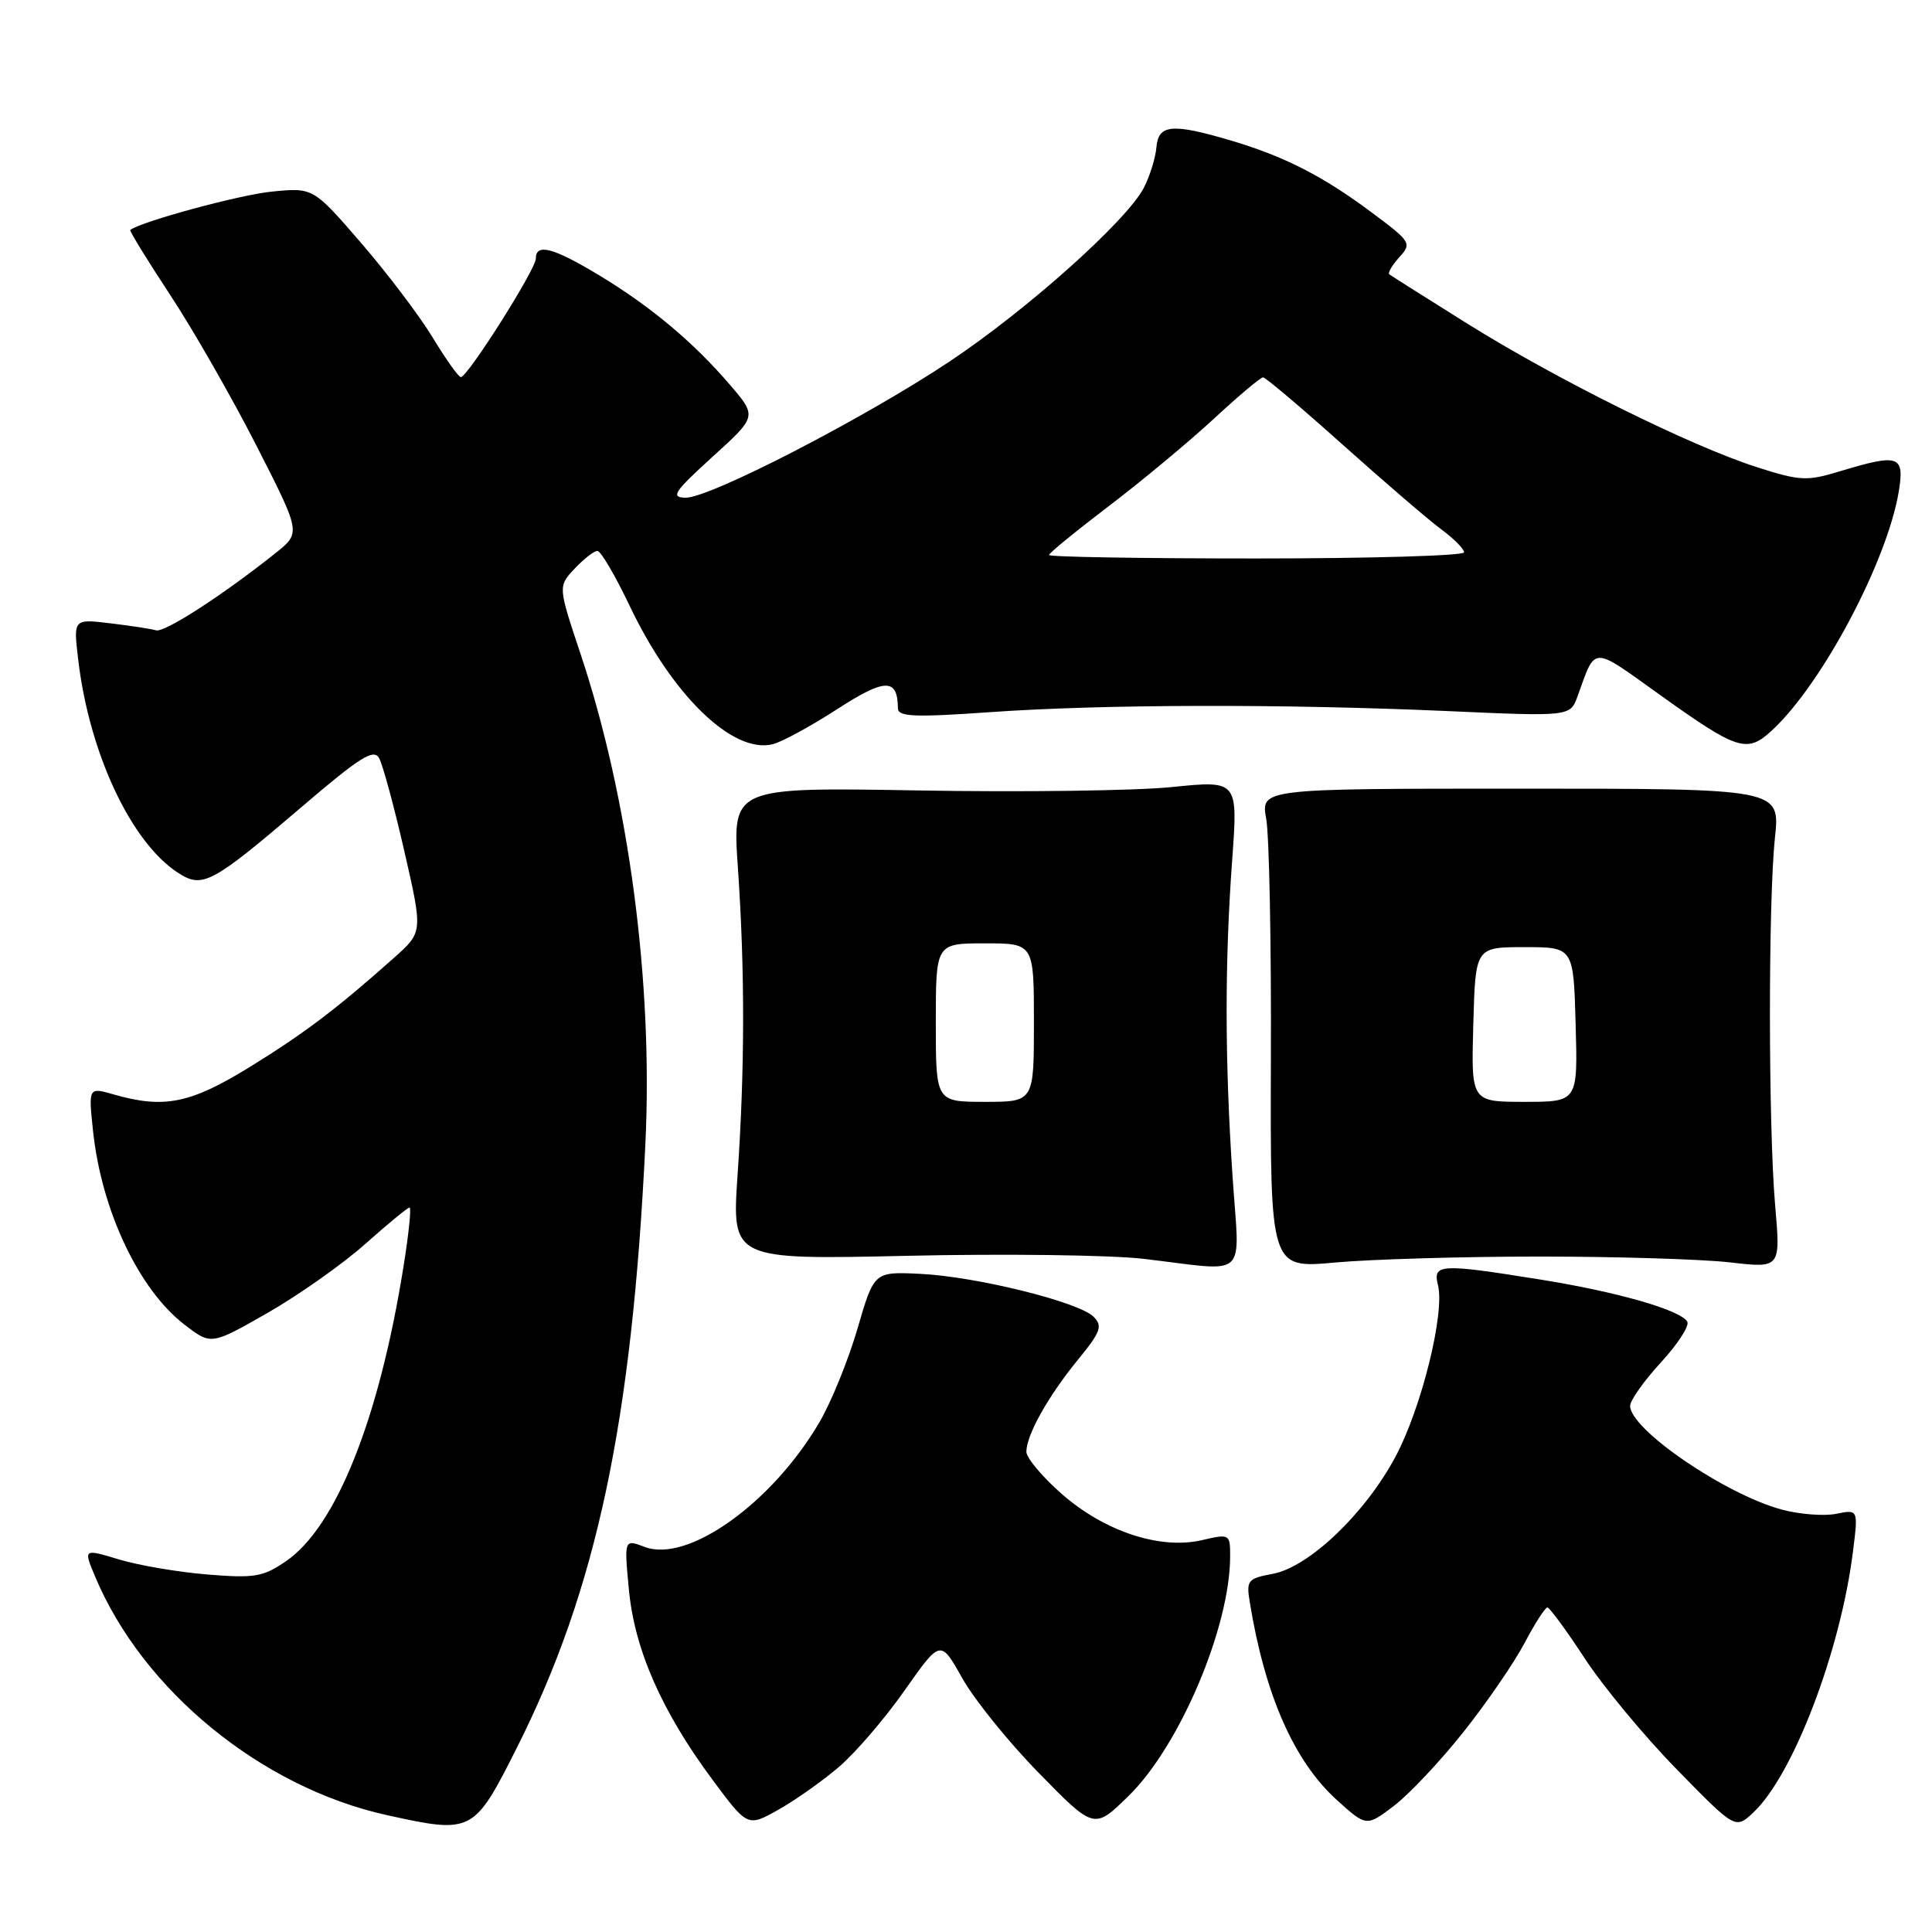 <?xml version="1.0" encoding="UTF-8" standalone="no"?>
<!DOCTYPE svg PUBLIC "-//W3C//DTD SVG 1.1//EN" "http://www.w3.org/Graphics/SVG/1.1/DTD/svg11.dtd" >
<svg xmlns="http://www.w3.org/2000/svg" xmlns:xlink="http://www.w3.org/1999/xlink" version="1.1" viewBox="0 0 256 256">
 <g >
 <path fill="currentColor"
d=" M 68.53 231.50 C 79.05 210.57 83.75 188.42 85.52 151.50 C 86.54 130.11 83.32 105.79 76.91 86.60 C 73.94 77.70 73.94 77.70 76.14 75.35 C 77.36 74.06 78.71 73.00 79.16 73.00 C 79.61 73.00 81.52 76.26 83.42 80.25 C 89.08 92.16 97.12 99.94 102.40 98.61 C 103.61 98.31 107.45 96.22 110.94 93.96 C 117.30 89.85 118.94 89.83 118.98 93.86 C 119.00 94.98 121.17 95.07 131.25 94.36 C 146.21 93.31 170.02 93.26 191.78 94.22 C 208.07 94.95 208.07 94.95 209.05 92.22 C 211.46 85.53 210.83 85.54 219.79 91.96 C 230.22 99.43 231.47 99.84 234.73 96.84 C 241.42 90.71 250.13 74.27 251.62 64.99 C 252.36 60.34 251.58 60.09 243.76 62.46 C 239.41 63.78 238.50 63.73 232.76 61.89 C 224.04 59.10 206.38 50.34 194.50 42.93 C 189.00 39.49 184.32 36.53 184.09 36.35 C 183.86 36.16 184.46 35.15 185.41 34.09 C 187.09 32.25 186.96 32.03 181.82 28.20 C 175.32 23.34 170.20 20.72 163.07 18.61 C 155.30 16.31 153.48 16.48 153.23 19.53 C 153.11 20.93 152.36 23.34 151.56 24.89 C 149.30 29.25 136.06 41.09 125.81 47.91 C 114.50 55.44 93.99 66.02 90.83 65.95 C 88.82 65.91 89.31 65.17 94.40 60.54 C 100.31 55.18 100.31 55.18 96.74 51.01 C 91.90 45.35 86.17 40.56 79.33 36.44 C 73.27 32.79 71.00 32.20 71.00 34.27 C 71.00 35.69 61.93 50.02 61.06 49.97 C 60.75 49.96 59.07 47.59 57.33 44.72 C 55.59 41.85 51.31 36.20 47.83 32.17 C 41.50 24.85 41.50 24.85 36.00 25.39 C 31.76 25.81 18.76 29.34 17.26 30.47 C 17.12 30.57 19.50 34.45 22.55 39.08 C 25.60 43.71 30.74 52.70 33.98 59.05 C 39.87 70.60 39.87 70.60 36.56 73.25 C 29.51 78.87 21.79 83.86 20.67 83.52 C 20.03 83.33 17.30 82.91 14.61 82.59 C 9.72 82.00 9.72 82.00 10.36 87.38 C 11.81 99.73 17.32 111.54 23.53 115.61 C 26.83 117.78 27.99 117.16 40.07 106.84 C 47.68 100.33 49.52 99.17 50.23 100.45 C 50.71 101.31 52.22 106.85 53.57 112.76 C 56.03 123.50 56.03 123.50 52.27 126.86 C 44.59 133.70 40.32 136.93 33.05 141.41 C 25.22 146.23 21.74 146.93 15.10 145.03 C 11.72 144.06 11.72 144.06 12.32 149.79 C 13.43 160.38 18.41 170.93 24.52 175.58 C 27.99 178.23 27.99 178.23 35.50 173.94 C 39.63 171.57 45.44 167.47 48.41 164.82 C 51.39 162.17 54.02 160.00 54.27 160.00 C 54.52 160.00 54.16 163.54 53.46 167.86 C 50.24 188.01 44.54 202.30 37.92 206.85 C 34.87 208.95 33.74 209.14 27.50 208.63 C 23.65 208.32 18.38 207.42 15.78 206.64 C 11.06 205.21 11.06 205.21 12.58 208.85 C 18.90 223.97 34.61 236.83 51.25 240.51 C 62.60 243.01 62.79 242.91 68.53 231.50 Z  M 111.17 234.12 C 113.36 232.25 117.28 227.68 119.88 223.97 C 124.62 217.23 124.62 217.23 127.50 222.36 C 129.08 225.19 133.66 230.86 137.68 234.96 C 144.99 242.43 144.99 242.43 149.55 237.96 C 156.32 231.34 163.00 215.58 163.00 206.21 C 163.00 203.26 162.94 203.22 159.25 204.08 C 153.71 205.36 146.33 202.92 140.66 197.93 C 138.10 195.68 136.00 193.17 136.00 192.37 C 136.00 190.15 138.88 185.01 142.81 180.20 C 145.86 176.47 146.14 175.71 144.90 174.47 C 142.93 172.51 129.31 169.14 121.90 168.79 C 115.82 168.50 115.82 168.50 113.62 176.06 C 112.41 180.21 110.14 185.80 108.57 188.47 C 102.30 199.17 91.13 207.14 85.44 204.98 C 82.70 203.94 82.70 203.94 83.33 210.62 C 84.07 218.54 87.67 226.74 94.39 235.80 C 99.06 242.09 99.06 242.09 103.13 239.80 C 105.37 238.55 108.99 235.99 111.17 234.12 Z  M 193.93 229.48 C 196.99 225.63 200.62 220.34 202.00 217.73 C 203.37 215.13 204.74 213.00 205.04 213.00 C 205.33 213.00 207.56 216.04 209.99 219.75 C 212.41 223.46 217.90 230.08 222.18 234.45 C 229.95 242.40 229.95 242.40 232.34 240.15 C 237.61 235.20 243.89 218.74 245.53 205.57 C 246.23 200.00 246.23 200.00 243.30 200.59 C 241.69 200.91 238.45 200.66 236.10 200.03 C 228.58 198.00 216.00 189.40 216.00 186.29 C 216.00 185.56 217.84 182.96 220.09 180.52 C 222.33 178.08 223.90 175.65 223.57 175.12 C 222.61 173.56 214.22 171.16 204.00 169.53 C 190.78 167.41 189.83 167.47 190.54 170.29 C 191.47 173.99 188.36 186.54 184.92 193.00 C 180.91 200.52 173.47 207.63 168.66 208.54 C 165.31 209.16 165.12 209.40 165.61 212.35 C 167.62 224.64 171.48 233.39 177.14 238.51 C 181.06 242.05 181.06 242.05 184.71 239.28 C 186.72 237.75 190.87 233.34 193.93 229.48 Z  M 163.31 155.75 C 162.29 140.40 162.28 127.49 163.27 113.95 C 164.04 103.40 164.04 103.40 155.27 104.29 C 150.45 104.78 135.37 104.98 121.77 104.74 C 97.04 104.31 97.04 104.31 97.77 114.91 C 98.71 128.50 98.70 141.63 97.73 155.71 C 96.97 166.92 96.97 166.92 120.23 166.40 C 133.03 166.11 147.10 166.29 151.50 166.80 C 165.74 168.46 164.24 169.86 163.31 155.75 Z  M 204.00 166.50 C 214.18 166.50 225.52 166.85 229.22 167.27 C 235.94 168.05 235.94 168.05 235.22 159.77 C 234.31 149.27 234.29 119.52 235.19 111.00 C 235.88 104.50 235.88 104.50 201.47 104.50 C 167.06 104.50 167.06 104.50 167.78 108.50 C 168.18 110.70 168.46 125.01 168.40 140.29 C 168.31 168.08 168.31 168.08 176.90 167.29 C 181.63 166.86 193.82 166.50 204.00 166.50 Z  M 139.00 73.54 C 139.00 73.29 142.58 70.37 146.95 67.04 C 151.33 63.71 157.57 58.51 160.84 55.49 C 164.10 52.47 167.03 50.00 167.36 50.00 C 167.68 50.00 172.44 54.02 177.93 58.94 C 183.42 63.85 189.28 68.89 190.96 70.13 C 192.63 71.36 194.00 72.74 194.00 73.19 C 194.00 73.63 181.62 74.00 166.50 74.00 C 151.38 74.00 139.00 73.80 139.00 73.54 Z  M 124.00 135.50 C 124.00 125.00 124.00 125.00 130.50 125.00 C 137.00 125.00 137.00 125.00 137.00 135.50 C 137.00 146.00 137.00 146.00 130.50 146.00 C 124.00 146.00 124.00 146.00 124.00 135.50 Z  M 195.22 135.75 C 195.50 125.50 195.50 125.50 202.00 125.50 C 208.50 125.50 208.50 125.50 208.78 135.75 C 209.07 146.00 209.07 146.00 202.00 146.00 C 194.93 146.00 194.93 146.00 195.22 135.75 Z "/>
</g>
</svg>
